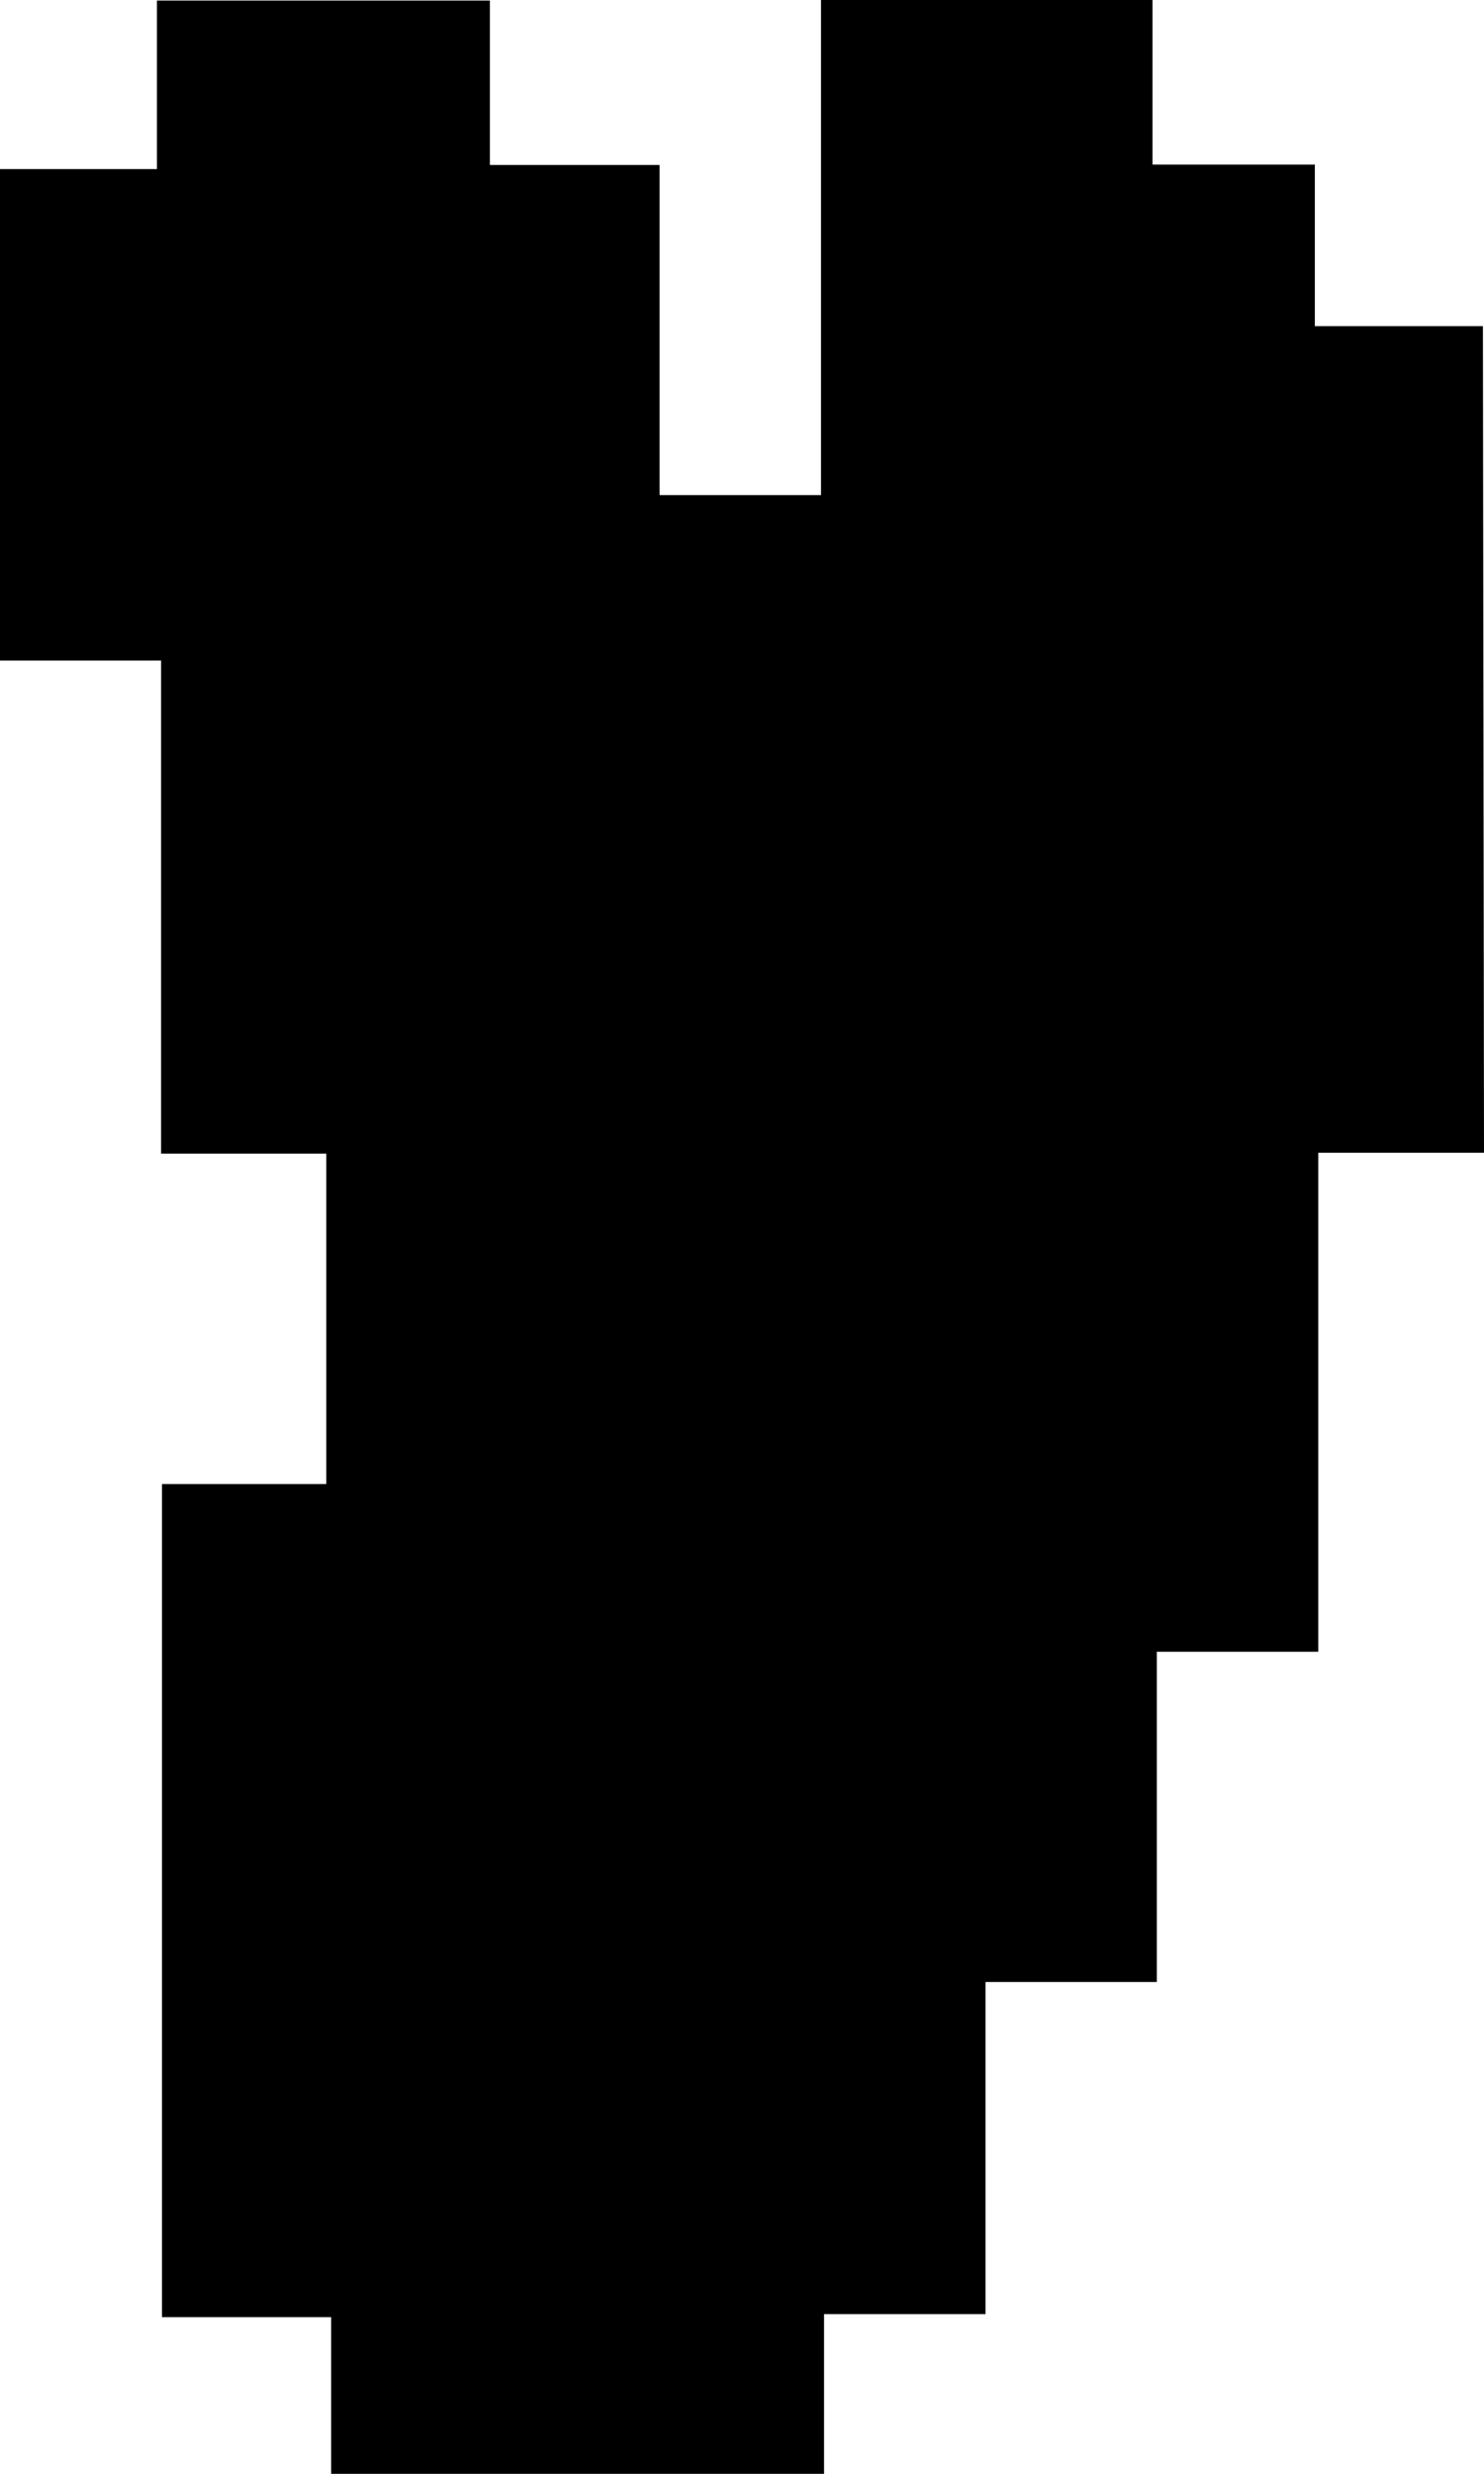<svg id="Layer_1" data-name="Layer 1" xmlns="http://www.w3.org/2000/svg" viewBox="0 0 82.73 137.84"><path d="M187.83,140.8h-9.24v27.8h-9V187h-9.55v18.5h-9v8.9H123.56v-8.73h-9.43V159.26h9.16V140.85h-9.21V113.38h-9V86h8.77V76.61h18.56v9.16h9.46v18.39h9V76.58h18.48v9.17h9.05v9h9.37Z" transform="translate(-105.1 -76.58)"/></svg>